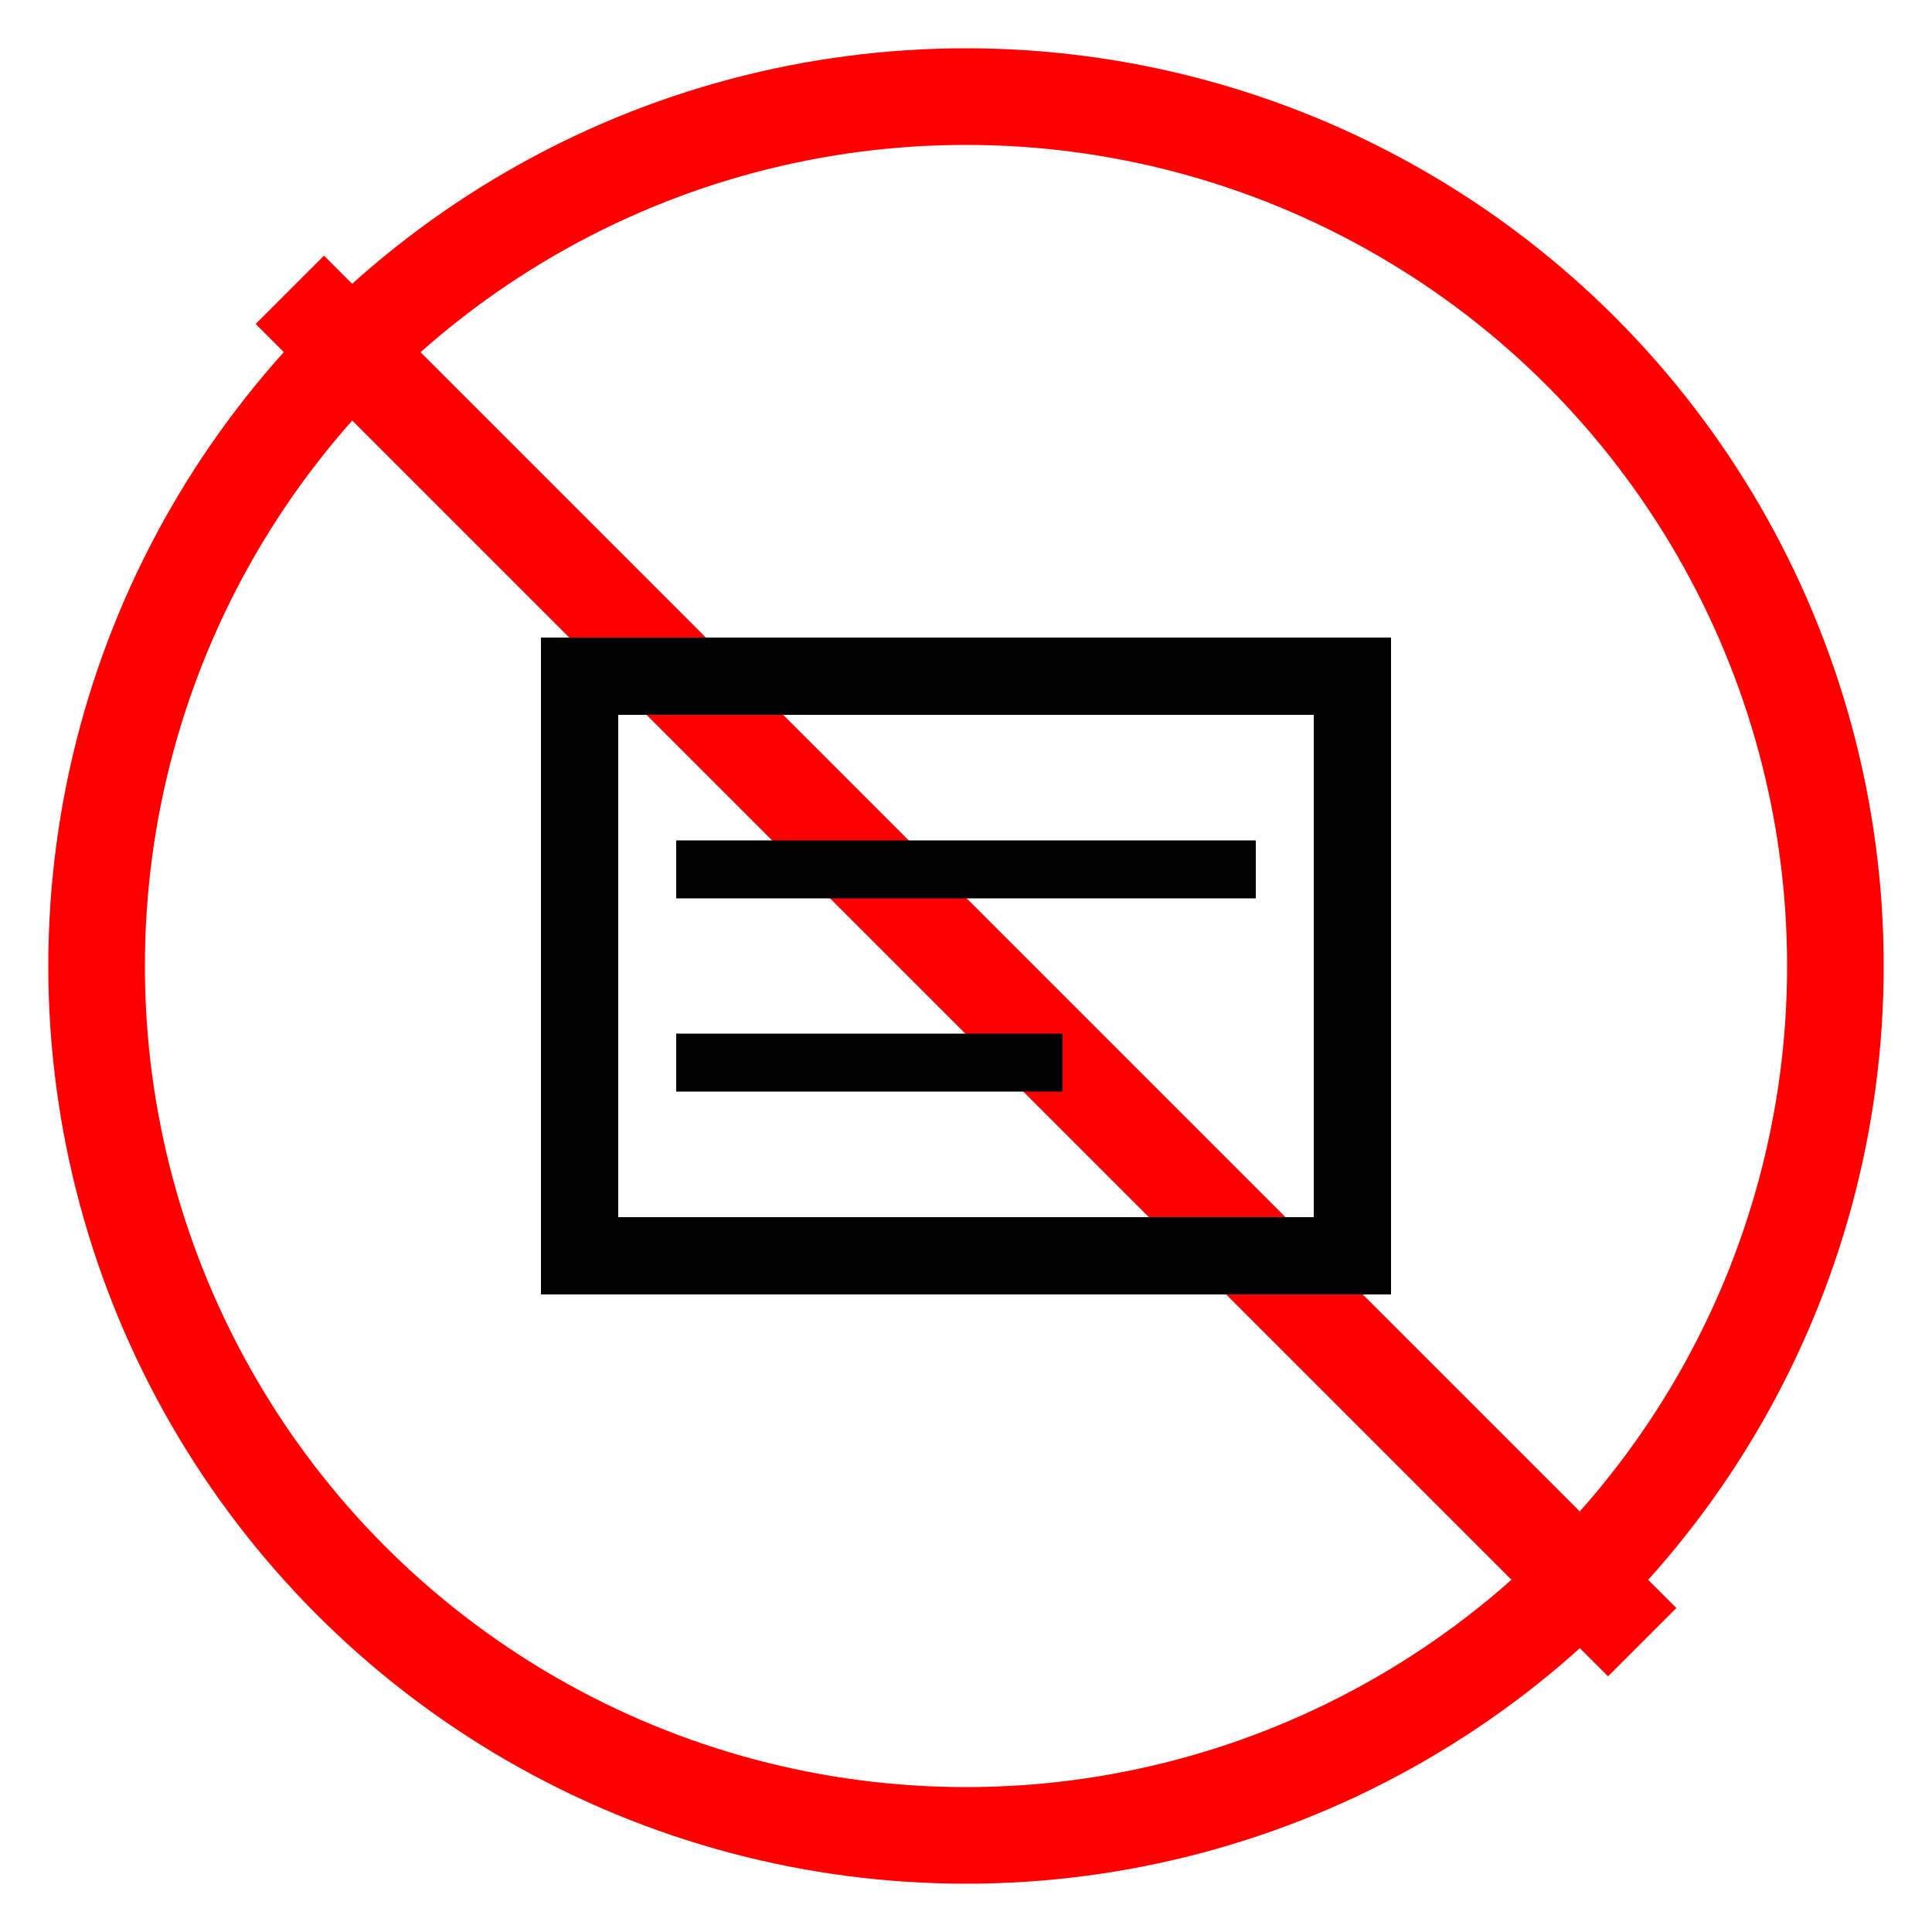 <?xml version="1.0" encoding="UTF-8"?>
<svg width="200px" height="200px" viewBox="0 0 200 200" version="1.1" xmlns="http://www.w3.org/2000/svg">
    <title>No Offensive Content</title>
    <g stroke="none" fill="none">
        <circle stroke="#FF0000" stroke-width="10" cx="100" cy="100" r="90"></circle>
        <line x1="30" y1="30" x2="170" y2="170" stroke="#FF0000" stroke-width="10"></line>
        <rect x="60" y="70" width="80" height="60" stroke="#000000" stroke-width="8"></rect>
        <line x1="70" y1="90" x2="130" y2="90" stroke="#000000" stroke-width="6"></line>
        <line x1="70" y1="110" x2="110" y2="110" stroke="#000000" stroke-width="6"></line>
    </g>
</svg>